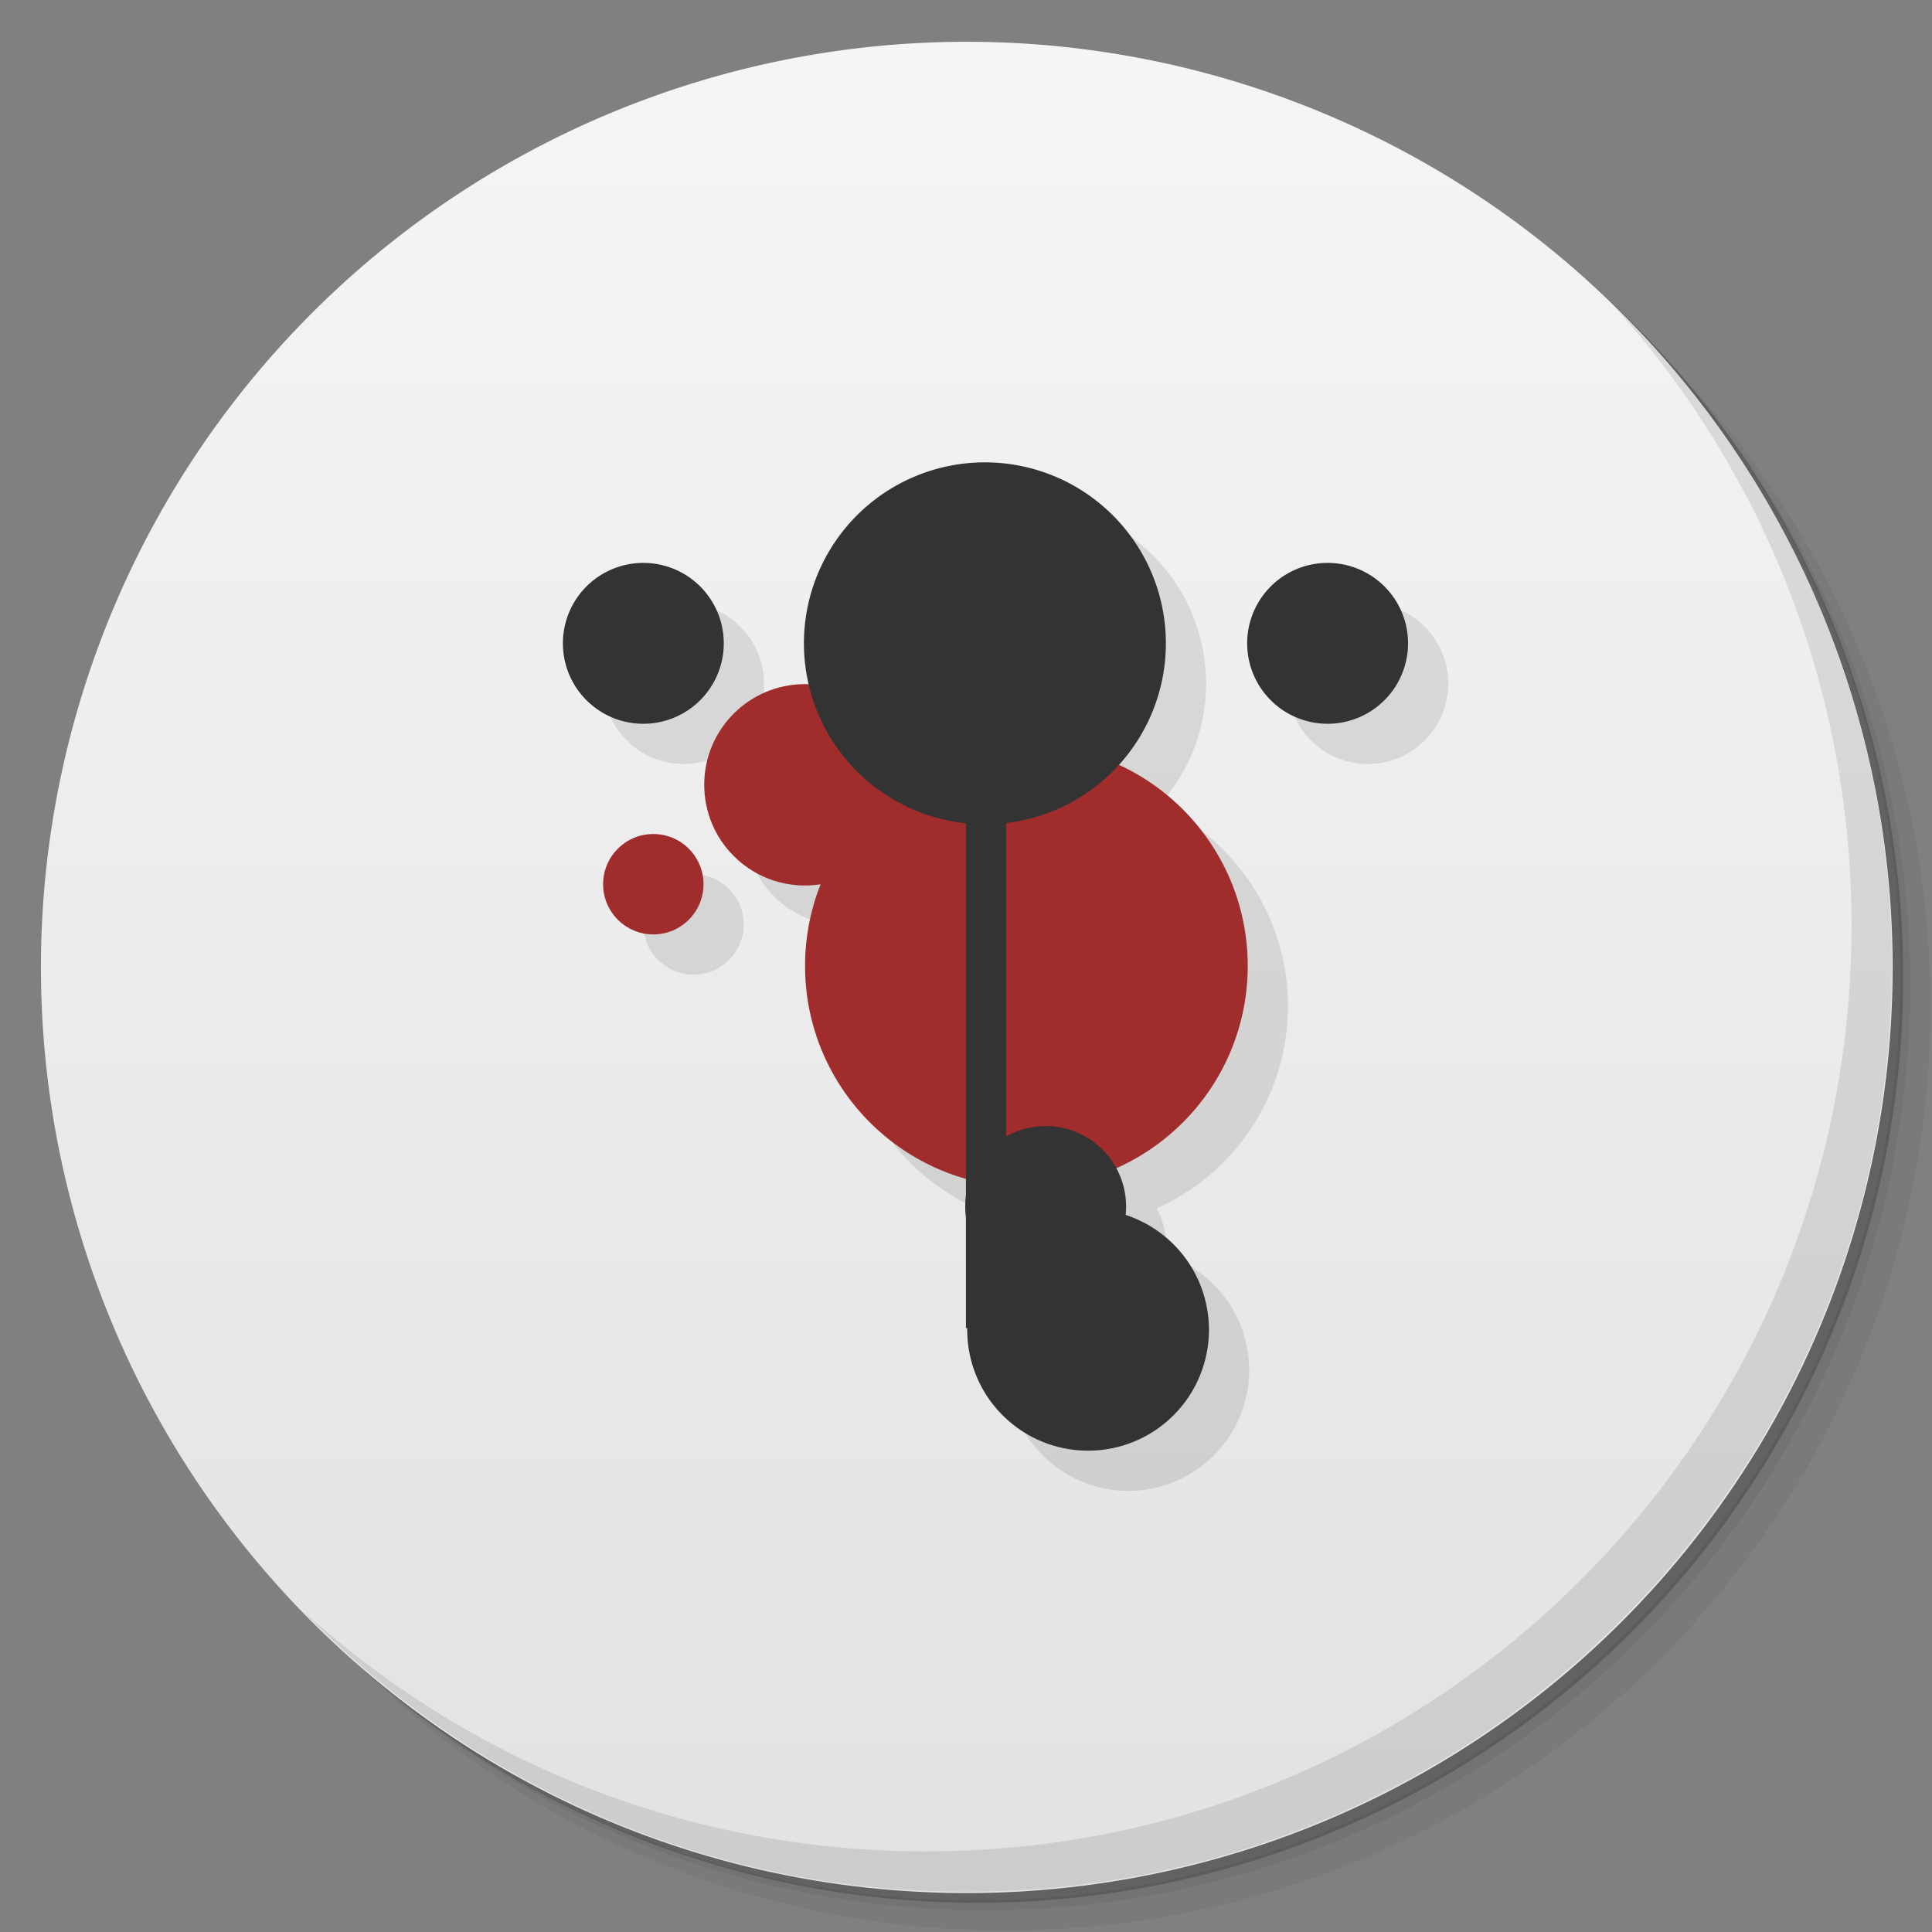 <?xml version="1.0" encoding="UTF-8" standalone="no"?>
<svg
   xmlns:dc="http://purl.org/dc/elements/1.1/"
   xmlns:cc="http://creativecommons.org/ns#"
   xmlns:rdf="http://www.w3.org/1999/02/22-rdf-syntax-ns#"
   xmlns:svg="http://www.w3.org/2000/svg"
   xmlns="http://www.w3.org/2000/svg"
   xmlns:xlink="http://www.w3.org/1999/xlink"
   xmlns:sodipodi="http://sodipodi.sourceforge.net/DTD/sodipodi-0.dtd"
   xmlns:inkscape="http://www.inkscape.org/namespaces/inkscape"
   width="48"
   viewBox="0 0 13.547 13.547"
   height="48"
   id="svg2"
   version="1.1"
   inkscape:version="0.91 r13725"
   sodipodi:docname="steam_icon_248570.svg"
   inkscape:export-filename="/home/ismael/Imágenes/icons.png"
   inkscape:export-xdpi="245"
   inkscape:export-ydpi="245">
  <rect x="0" y="0" width="13.547" height="13.547" fill="#808080" stroke="none"/>
  <sodipodi:namedview
     pagecolor="#ffffff"
     bordercolor="#666666"
     borderopacity="1"
     objecttolerance="10"
     gridtolerance="10"
     guidetolerance="10"
     inkscape:pageopacity="0"
     inkscape:pageshadow="2"
     inkscape:window-width="1366"
     inkscape:window-height="737"
     id="namedview329"
     showgrid="true"
     inkscape:zoom="12.340421"
     inkscape:cx="24.499992"
     inkscape:cy="23.500008"
     inkscape:window-x="0"
     inkscape:window-y="0"
     inkscape:window-maximized="1"
     inkscape:current-layer="layer2"
     showguides="true"
     inkscape:guide-bbox="true">
    <inkscape:grid
       type="xygrid"
       id="grid3308"
       empspacing="5"
       visible="true"
       enabled="true"
       snapvisiblegridlinesonly="true" />
  </sodipodi:namedview>
  <defs
     id="defs4">
    <linearGradient
       inkscape:collect="always"
       xlink:href="#linearGradient3200"
       id="linearGradient4033"
       x1="-27"
       y1="13"
       x2="-24"
       y2="13"
       gradientUnits="userSpaceOnUse" />
    <linearGradient
       id="linearGradient3200">
      <stop
         id="stop3202"
         offset="0"
         style="stop-color:#f5f5f5;stop-opacity:1;" />
      <stop
         id="stop3204"
         offset="1"
         style="stop-color:#e2e2e2;stop-opacity:1;" />
    </linearGradient>
  </defs>
  <g
     inkscape:groupmode="layer"
     id="layer1"
     inkscape:label="Shadow"
     sodipodi:insensitive="true">
    <path
       style="opacity:0.05;fill:#000000;fill-opacity:1;stroke:none"
       d="M 25,2 C 12.297,2 2,12.297 2,25 2,31.367 4.601,37.117 8.781,41.281 12.866,44.994 18.296,47.25 24.25,47.25 c 12.703,0 23,-10.297 23,-23 0,-5.954 -2.256,-11.384 -5.969,-15.469 C 37.117,4.601 31.367,2 25,2 z M 41.281,8.781 C 45.136,12.894 47.5,18.419 47.5,24.5 c 0,12.703 -10.297,23 -23,23 C 18.419,47.5 12.894,45.136 8.781,41.281 12.941,45.425 18.665,48 25,48 37.703,48 48,37.703 48,25 48,18.665 45.425,12.941 41.281,8.781 z"
       transform="scale(0.282,0.282)"
       id="path3978"
       inkscape:connector-curvature="0" />
    <path
       style="opacity:0.1;fill:#000000;fill-opacity:1;stroke:none"
       d="M 41.281,8.781 C 44.994,12.866 47.25,18.296 47.25,24.25 c 0,12.703 -10.297,23 -23,23 -5.954,0 -11.384,-2.256 -15.469,-5.969 C 12.894,45.136 18.419,47.5 24.5,47.5 c 12.703,0 23,-10.297 23,-23 0,-6.081 -2.364,-11.606 -6.219,-15.719 z"
       transform="scale(0.282,0.282)"
       id="path3976"
       inkscape:connector-curvature="0" />
    <path
       transform="matrix(4.327,0,0,3.246,117.193,-35.348)"
       d="m -24,13 a 1.5,2 0 1 1 -3,0 1.5,2 0 1 1 3,0 z"
       sodipodi:ry="2"
       sodipodi:rx="1.5"
       sodipodi:cy="13"
       sodipodi:cx="-25.5"
       id="path3952"
       style="opacity:0.2;fill:#000000;fill-opacity:1;stroke:none"
       sodipodi:type="arc" />
  </g>
  <g
     inkscape:groupmode="layer"
     id="layer2"
     inkscape:label="Base">
    <path
       sodipodi:type="arc"
       style="fill:url(#linearGradient4033);fill-opacity:1;stroke:none"
       id="path3942"
       sodipodi:cx="-25.5"
       sodipodi:cy="13"
       sodipodi:rx="1.5"
       sodipodi:ry="2"
       d="m -24,13 a 1.5,2 0 1 1 -3,0 1.5,2 0 1 1 3,0 z"
       transform="matrix(0,4.327,3.246,0,-35.419,117.122)" />
    <path
       style="opacity:0.1;fill:#000000;fill-opacity:1;stroke:none"
       d="m 11.298,2.125 c 1.048,1.153 1.685,2.685 1.685,4.366 0,3.585 -2.906,6.491 -6.491,6.491 -1.68,0 -3.213,-0.637 -4.366,-1.685 1.179,1.211 2.824,1.967 4.648,1.967 3.585,0 6.491,-2.906 6.491,-6.491 0,-1.824 -0.756,-3.469 -1.967,-4.648 z"
       id="path4027"
       inkscape:connector-curvature="0" />
    <g
       id="g3584"
       style="opacity:0.1;fill:#000000"
       transform="translate(0.282,0.282)">
      <g
         id="g3586"
         transform="translate(-1.6666666e-8,0.282)"
         style="fill:#000000">
        <path
           inkscape:connector-curvature="0"
           id="path3588"
           d="m 8.749,6.491 c 0,0.857 -0.695,1.552 -1.552,1.552 -0.857,0 -1.552,-0.695 -1.552,-1.552 0,-0.857 0.695,-1.552 1.552,-1.552 0.857,0 1.552,0.695 1.552,1.552 z"
           style="fill:#000000;fill-opacity:1;stroke:none" />
        <path
           transform="matrix(0.176,0,0,0.176,2.293,2.046)"
           d="m 15,22 c 0,1.105 -0.895,2 -2,2 -1.105,0 -2,-0.895 -2,-2 0,-1.105 0.895,-2 2,-2 1.105,0 2,0.895 2,2 z"
           sodipodi:ry="2"
           sodipodi:rx="2"
           sodipodi:cy="22"
           sodipodi:cx="13"
           id="path3590"
           style="fill:#000000;fill-opacity:1;stroke:none"
           sodipodi:type="arc" />
        <path
           inkscape:connector-curvature="0"
           id="path3592"
           d="m 6.35,5.221 c 0,0.39 -0.316,0.706 -0.706,0.706 -0.39,0 -0.706,-0.316 -0.706,-0.706 0,-0.39 0.316,-0.706 0.706,-0.706 0.39,0 0.706,0.316 0.706,0.706 z"
           style="fill:#000000;fill-opacity:1;stroke:none" />
      </g>
      <g
         id="g3594"
         style="fill:#000000">
        <path
           transform="matrix(0.376,0,0,0.376,-1.317,-0.941)"
           d="M 17,14.5 C 17,15.328 16.328,16 15.5,16 14.672,16 14,15.328 14,14.5 14,13.672 14.672,13 15.5,13 c 0.828,0 1.5,0.672 1.5,1.5 z"
           sodipodi:ry="1.5"
           sodipodi:rx="1.5"
           sodipodi:cy="14.5"
           sodipodi:cx="15.5"
           id="path3596"
           style="fill:#000000;fill-opacity:1;stroke:none"
           sodipodi:type="arc" />
        <path
           sodipodi:type="arc"
           style="fill:#000000;fill-opacity:1;stroke:none"
           id="path3598"
           sodipodi:cx="15.5"
           sodipodi:cy="14.5"
           sodipodi:rx="1.5"
           sodipodi:ry="1.5"
           d="M 17,14.5 C 17,15.328 16.328,16 15.5,16 14.672,16 14,15.328 14,14.5 14,13.672 14.672,13 15.5,13 c 0.828,0 1.5,0.672 1.5,1.5 z"
           transform="matrix(0.376,0,0,0.376,3.481,-0.941)" />
        <g
           id="g3600"
           style="fill:#000000">
          <path
             sodipodi:type="arc"
             style="fill:#000000;fill-opacity:1;stroke:none"
             id="path3602"
             sodipodi:cx="25"
             sodipodi:cy="15"
             sodipodi:rx="3"
             sodipodi:ry="3"
             d="m 28,15 c 0,1.657 -1.343,3 -3,3 -1.657,0 -3,-1.343 -3,-3 0,-1.657 1.343,-3 3,-3 1.657,0 3,1.343 3,3 z"
             transform="matrix(0.423,0,0,0.423,-3.669,-1.834)" />
          <path
             sodipodi:type="arc"
             style="fill:#000000;fill-opacity:1;stroke:none"
             id="path3604"
             sodipodi:cx="27.5"
             sodipodi:cy="34.5"
             sodipodi:rx="2.5"
             sodipodi:ry="2.5"
             d="M 30,34.5 C 30,35.881 28.881,37 27.5,37 26.119,37 25,35.881 25,34.5 25,33.119 26.119,32 27.5,32 c 1.381,0 2.5,1.119 2.5,2.5 z"
             transform="matrix(0.339,0,0,0.339,-1.693,-2.371)" />
          <path
             sodipodi:type="arc"
             style="fill:#000000;fill-opacity:1;stroke:none"
             id="path3606"
             sodipodi:cx="28"
             sodipodi:cy="31"
             sodipodi:rx="2"
             sodipodi:ry="2"
             d="m 30,31 c 0,1.105 -0.895,2 -2,2 -1.105,0 -2,-0.895 -2,-2 0,-1.105 0.895,-2 2,-2 1.105,0 2,0.895 2,2 z"
             transform="matrix(0.282,0,0,0.282,-0.564,-0.282)" />
          <path
             style="fill:#000000;stroke:none"
             d="m 6.773,5.08 0.282,0 0,4.233 -0.282,0 z"
             id="path3608"
             inkscape:connector-curvature="0" />
        </g>
      </g>
    </g>
    <g
       id="g3570">
      <g
         transform="translate(-1.6666666e-8,0.282)"
         id="g3488">
        <path
           style="fill:#a02c2c;fill-opacity:1;stroke:none"
           d="m 8.749,6.491 c 0,0.857 -0.695,1.552 -1.552,1.552 -0.857,0 -1.552,-0.695 -1.552,-1.552 0,-0.857 0.695,-1.552 1.552,-1.552 0.857,0 1.552,0.695 1.552,1.552 z"
           id="path3378"
           inkscape:connector-curvature="0" />
        <path
           sodipodi:type="arc"
           style="fill:#a02c2c;fill-opacity:1;stroke:none"
           id="path3380"
           sodipodi:cx="13"
           sodipodi:cy="22"
           sodipodi:rx="2"
           sodipodi:ry="2"
           d="m 15,22 c 0,1.105 -0.895,2 -2,2 -1.105,0 -2,-0.895 -2,-2 0,-1.105 0.895,-2 2,-2 1.105,0 2,0.895 2,2 z"
           transform="matrix(0.176,0,0,0.176,2.293,2.046)" />
        <path
           style="fill:#a02c2c;fill-opacity:1;stroke:none"
           d="m 6.35,5.221 c 0,0.39 -0.316,0.706 -0.706,0.706 -0.39,0 -0.706,-0.316 -0.706,-0.706 0,-0.39 0.316,-0.706 0.706,-0.706 0.39,0 0.706,0.316 0.706,0.706 z"
           id="path3382"
           inkscape:connector-curvature="0" />
      </g>
      <g
         id="g3561">
        <path
           sodipodi:type="arc"
           style="fill:#333333;fill-opacity:1;stroke:none"
           id="path3301"
           sodipodi:cx="15.5"
           sodipodi:cy="14.5"
           sodipodi:rx="1.5"
           sodipodi:ry="1.5"
           d="m 17,14.5 a 1.5,1.5 0 1 1 -3,0 1.5,1.5 0 1 1 3,0 z"
           transform="matrix(0.376,0,0,0.376,-1.317,-0.941)" />
        <path
           transform="matrix(0.376,0,0,0.376,3.481,-0.941)"
           d="m 17,14.5 a 1.5,1.5 0 1 1 -3,0 1.5,1.5 0 1 1 3,0 z"
           sodipodi:ry="1.5"
           sodipodi:rx="1.5"
           sodipodi:cy="14.5"
           sodipodi:cx="15.5"
           id="path3307"
           style="fill:#333333;fill-opacity:1;stroke:none"
           sodipodi:type="arc" />
        <g
           id="g3555">
          <path
             transform="matrix(0.423,0,0,0.423,-3.669,-1.834)"
             d="m 28,15 a 3,3 0 1 1 -6,0 3,3 0 1 1 6,0 z"
             sodipodi:ry="3"
             sodipodi:rx="3"
             sodipodi:cy="15"
             sodipodi:cx="25"
             id="path3299"
             style="fill:#333333;fill-opacity:1;stroke:none"
             sodipodi:type="arc" />
          <path
             transform="matrix(0.339,0,0,0.339,-1.693,-2.371)"
             d="m 30,34.5 a 2.5,2.5 0 1 1 -5,0 2.5,2.5 0 1 1 5,0 z"
             sodipodi:ry="2.5"
             sodipodi:rx="2.5"
             sodipodi:cy="34.5"
             sodipodi:cx="27.5"
             id="path3303"
             style="fill:#333333;fill-opacity:1;stroke:none"
             sodipodi:type="arc" />
          <path
             transform="matrix(0.282,0,0,0.282,-0.564,-0.282)"
             d="m 30,31 a 2,2 0 1 1 -4,0 2,2 0 1 1 4,0 z"
             sodipodi:ry="2"
             sodipodi:rx="2"
             sodipodi:cy="31"
             sodipodi:cx="28"
             id="path3305"
             style="fill:#333333;fill-opacity:1;stroke:none"
             sodipodi:type="arc" />
          <path
             inkscape:connector-curvature="0"
             id="path3309"
             d="m 6.773,5.08 0.282,0 0,4.233 -0.282,0 z"
             style="fill:#333333;stroke:none" />
        </g>
      </g>
    </g>
  </g>
  <g
     inkscape:groupmode="layer"
     id="layer3"
     inkscape:label="Symbol" />
</svg>
